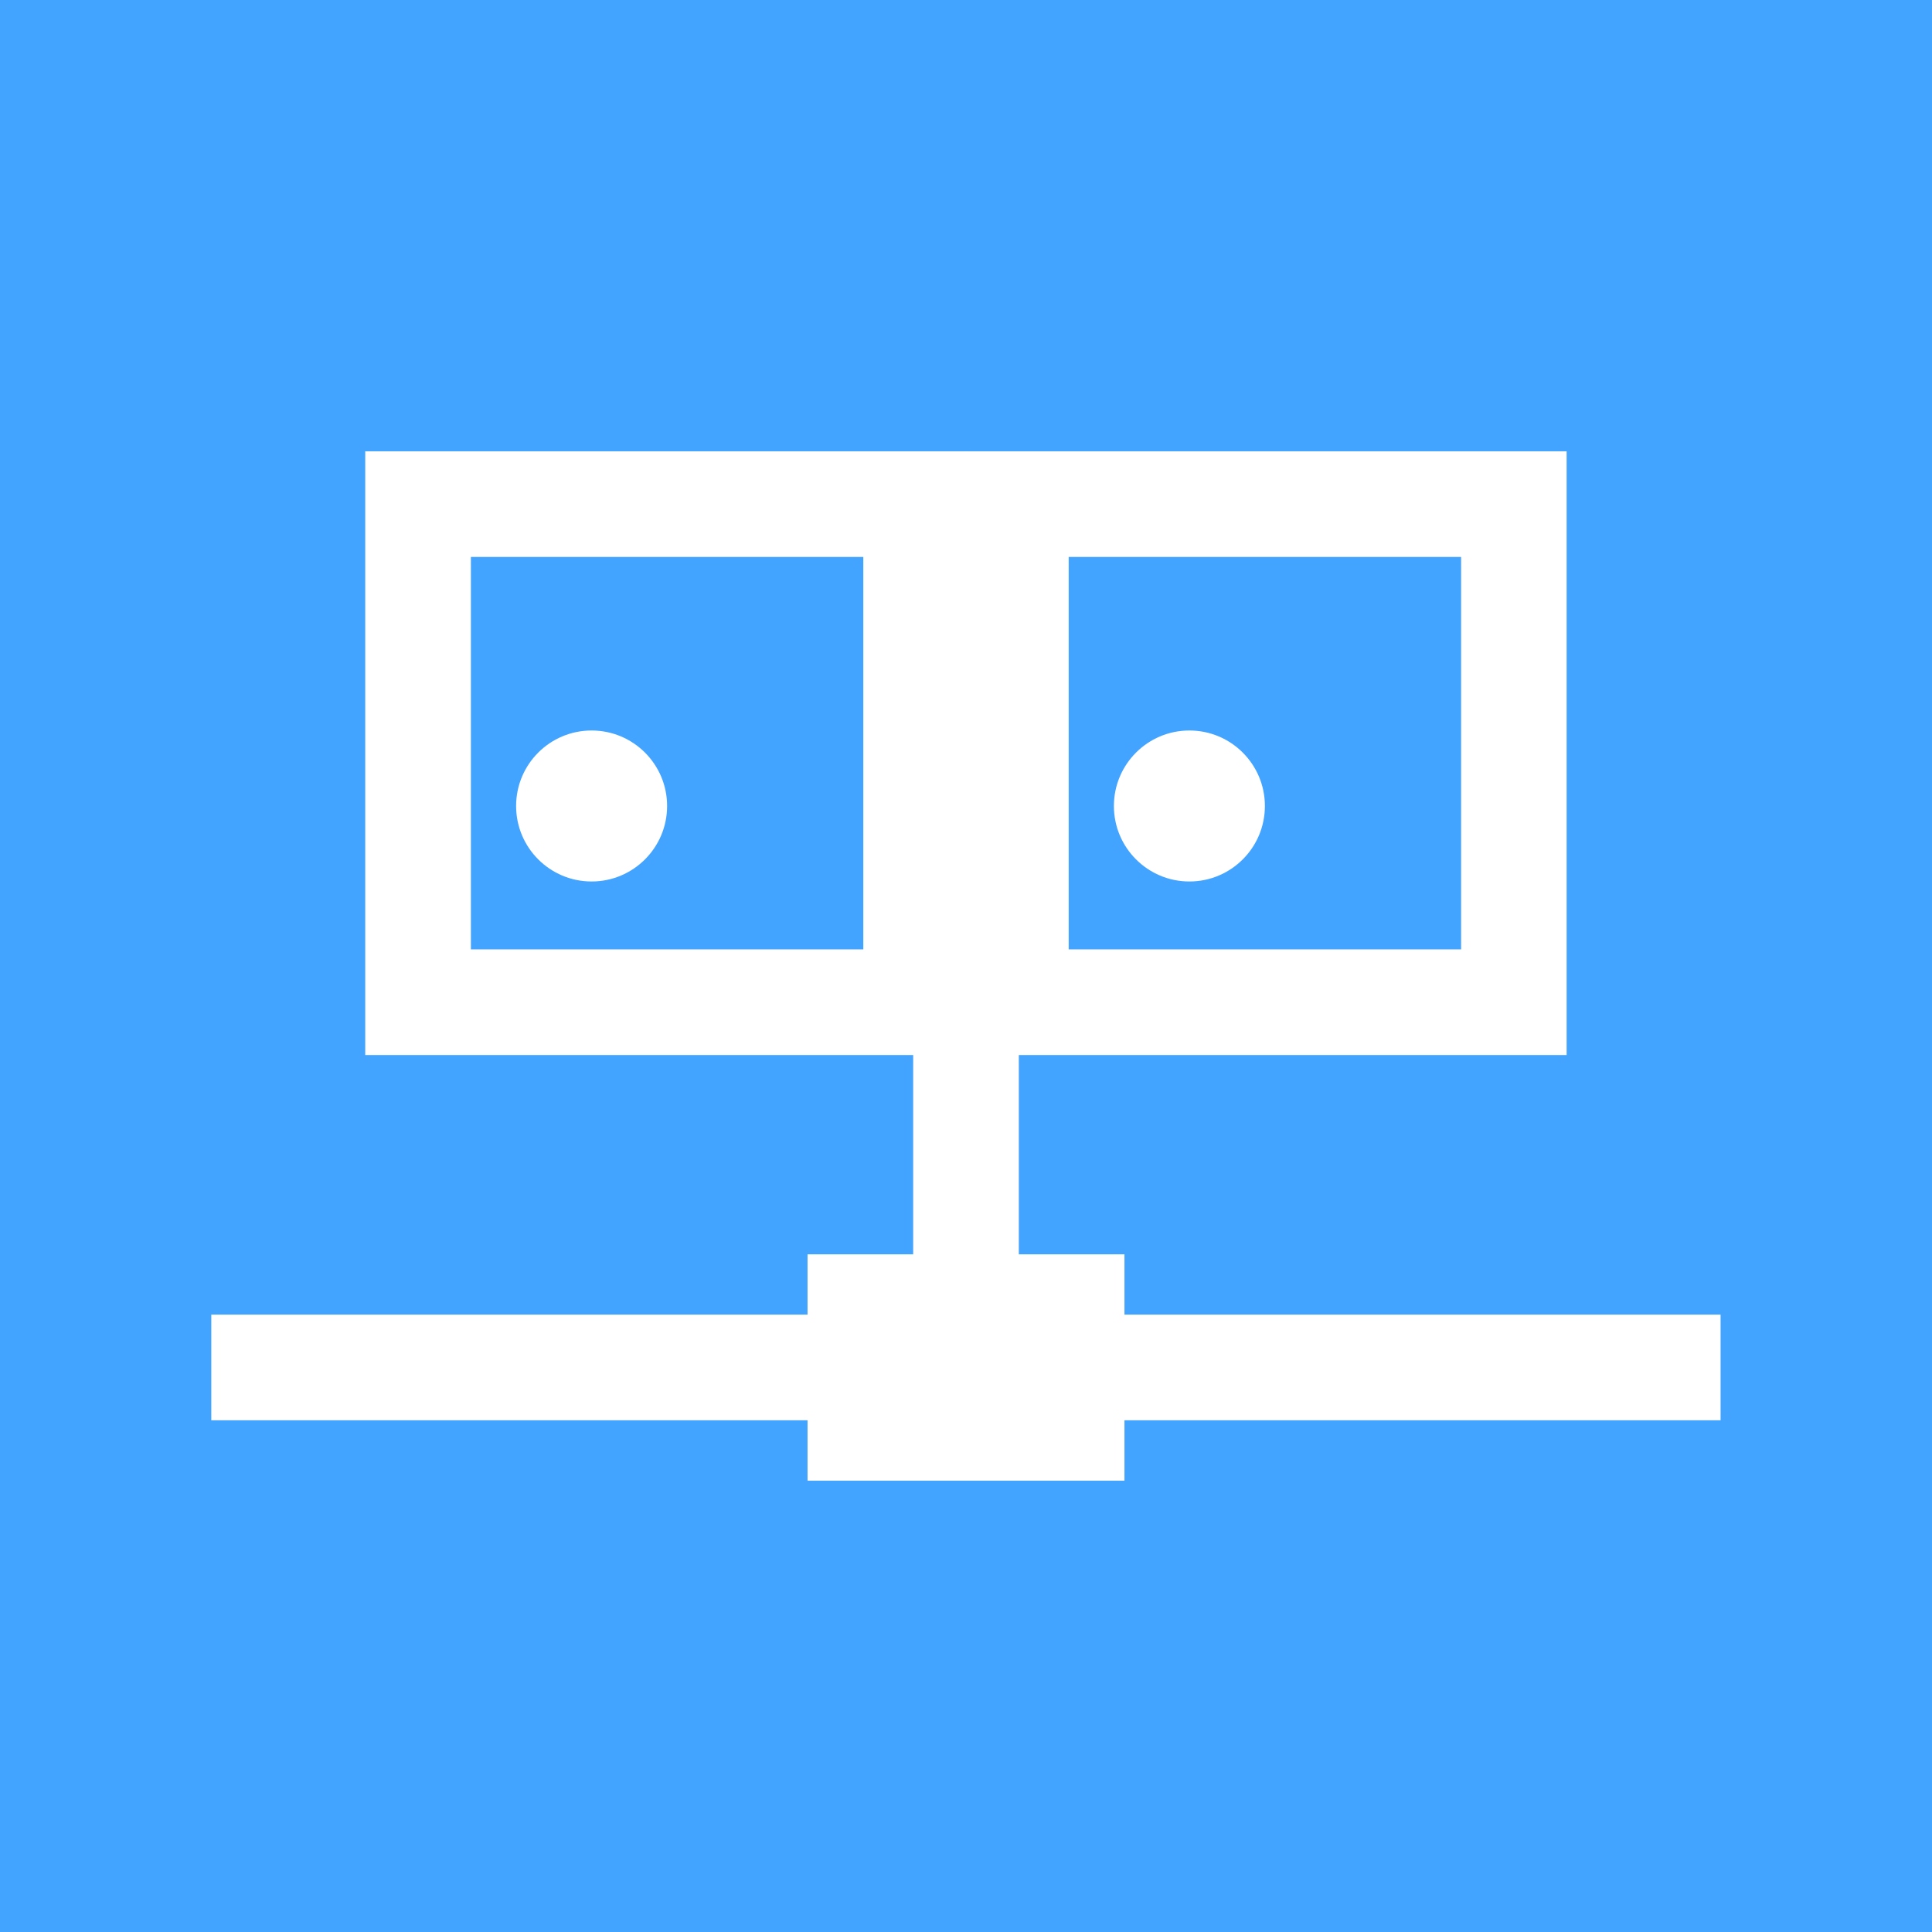 <svg xmlns="http://www.w3.org/2000/svg" viewBox="0 0 149.96 149.96"><defs><style>.cls-1{fill:#43a4ff;}.cls-2{fill:#fff;}</style></defs><title>host-pattern</title><g id="Ebene_2" data-name="Ebene 2"><g id="Ebene_1-2" data-name="Ebene 1"><rect class="cls-1" width="149.96" height="149.96"/><rect class="cls-2" x="16.4" y="102.04" width="117.15" height="8.2"/><rect class="cls-2" x="62.68" y="97.36" width="24.6" height="17.57"/><rect class="cls-2" x="70.88" y="80.95" width="8.2" height="17.57"/><rect class="cls-2" x="28.35" y="35.03" width="46.86" height="46.86"/><rect class="cls-1" x="36.55" y="43.23" width="30.46" height="30.46"/><circle class="cls-2" cx="45.92" cy="62.56" r="5.86"/><rect class="cls-2" x="74.74" y="35.03" width="46.86" height="46.86"/><rect class="cls-1" x="82.95" y="43.23" width="30.46" height="30.46"/><circle class="cls-2" cx="92.32" cy="62.56" r="5.86"/></g></g></svg>